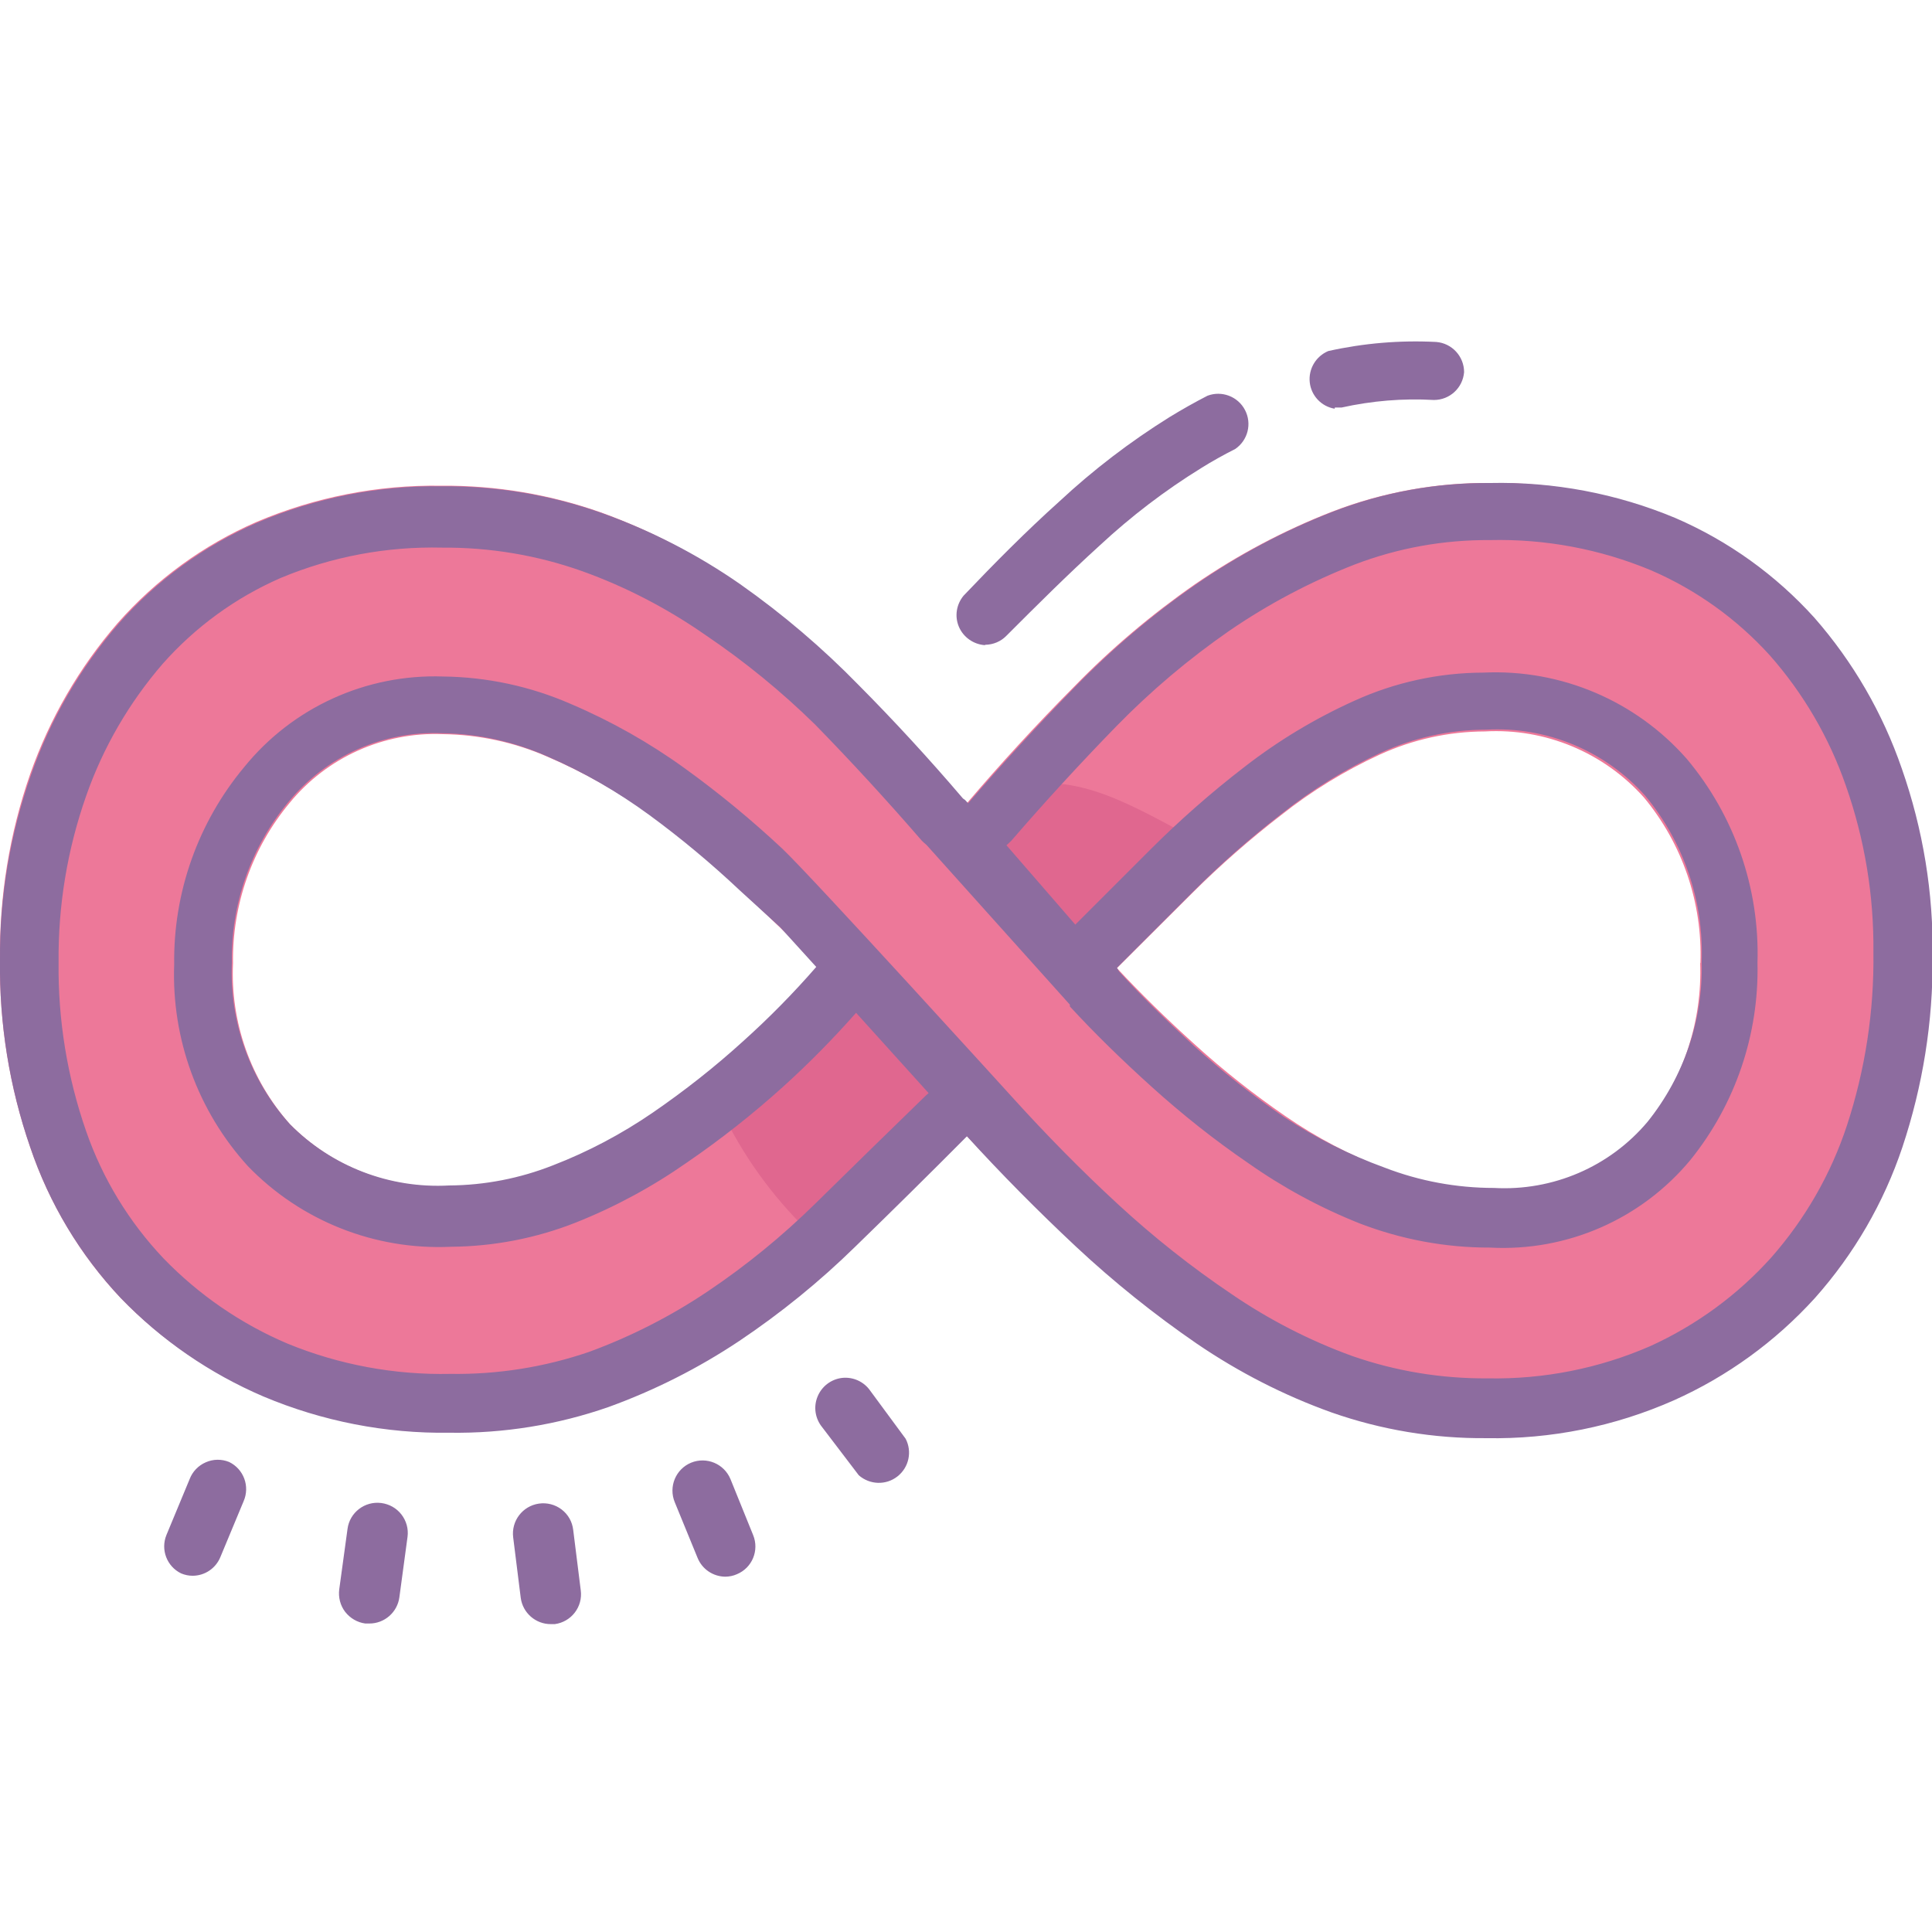 <?xml version="1.0" encoding="UTF-8"?>
<svg xmlns="http://www.w3.org/2000/svg" xmlns:xlink="http://www.w3.org/1999/xlink" width="64px" height="64px" viewBox="0 0 64 64" version="1.1">
<g id="surface212211">
<path style=" stroke:none;fill-rule:nonzero;fill:rgb(92.941%,47.059%,60%);fill-opacity:1;" d="M 64 31.621 C 64.012 33.758 63.676 35.883 63 37.91 C 62.383 39.758 61.395 41.457 60.102 42.91 C 58.805 44.348 57.223 45.504 55.461 46.301 C 53.508 47.164 51.395 47.59 49.262 47.551 C 47.512 47.566 45.777 47.277 44.129 46.699 C 42.551 46.133 41.055 45.367 39.672 44.422 C 38.258 43.453 36.918 42.379 35.672 41.211 C 34.383 40.059 33.16 38.852 32 37.602 C 30.754 38.848 29.52 40.066 28.301 41.262 C 27.121 42.418 25.832 43.461 24.461 44.379 C 23.109 45.281 21.656 46.016 20.129 46.57 C 18.438 47.16 16.652 47.449 14.859 47.422 C 12.746 47.453 10.648 47.043 8.699 46.219 C 6.934 45.469 5.336 44.375 4 43 C 2.652 41.57 1.629 39.863 1 38 C 0.312 36.008 -0.027 33.91 0 31.801 C -0.027 29.703 0.312 27.621 1 25.641 C 1.645 23.805 2.625 22.109 3.898 20.641 C 5.168 19.199 6.738 18.055 8.5 17.289 C 10.43 16.469 12.512 16.059 14.609 16.09 C 16.418 16.074 18.215 16.375 19.922 16.98 C 21.535 17.566 23.062 18.363 24.469 19.352 C 25.879 20.344 27.195 21.465 28.398 22.699 C 29.621 23.945 30.824 25.258 32.012 26.629 C 33.145 25.297 34.332 24.004 35.578 22.75 C 36.801 21.492 38.141 20.359 39.578 19.359 C 41 18.383 42.523 17.574 44.129 16.949 C 45.797 16.305 47.574 15.984 49.359 16 C 51.457 15.969 53.539 16.379 55.469 17.199 C 57.223 17.957 58.793 19.082 60.07 20.5 C 61.352 21.961 62.34 23.66 62.969 25.5 C 63.664 27.465 64.012 29.535 64 31.621 Z M 27.141 32 C 26.367 31.227 25.504 30.395 24.551 29.5 C 23.605 28.605 22.602 27.77 21.551 27 C 20.496 26.234 19.359 25.594 18.16 25.078 C 17.062 24.594 15.879 24.336 14.68 24.32 C 12.719 24.238 10.832 25.082 9.59 26.602 C 8.352 28.09 7.688 29.973 7.719 31.91 C 7.629 33.863 8.305 35.773 9.602 37.238 C 10.992 38.656 12.926 39.402 14.91 39.289 C 16.09 39.281 17.254 39.055 18.352 38.621 C 19.516 38.172 20.621 37.586 21.648 36.879 C 22.703 36.16 23.703 35.367 24.648 34.512 C 25.531 33.727 26.363 32.887 27.141 32 Z M 56.328 31.91 C 56.402 29.914 55.734 27.957 54.461 26.422 C 53.129 24.926 51.188 24.117 49.191 24.23 C 47.984 24.234 46.797 24.496 45.699 25 C 44.539 25.535 43.441 26.207 42.441 27 C 41.402 27.801 40.418 28.664 39.488 29.59 L 37 32.07 C 37.773 32.902 38.637 33.75 39.59 34.609 C 40.535 35.469 41.539 36.258 42.59 36.98 C 43.617 37.688 44.727 38.27 45.891 38.719 C 47.043 39.164 48.273 39.395 49.512 39.391 C 51.457 39.504 53.344 38.691 54.602 37.199 C 55.781 35.688 56.391 33.809 56.32 31.891 Z M 56.328 31.91 "/>
<path style=" stroke:none;fill-rule:nonzero;fill:rgb(87.843%,40.392%,56.078%);fill-opacity:1;" d="M 40 28 C 38 27 36.078 25.648 34 26 L 32 28 C 34 27.141 33.359 30.43 36 31 C 38 30 37.34 30.352 40 28 Z M 32 36 C 29.941 35.879 30.078 31.648 28 32 L 24 37 C 24.75 38.504 25.766 39.859 27 41 C 28.5 38.801 29.34 38.352 32 36 Z M 32 36 "/>
<path style=" stroke:none;fill-rule:nonzero;fill:rgb(55.294%,42.353%,62.353%);fill-opacity:1;" d="M 63 25.461 C 62.367 23.621 61.383 21.922 60.102 20.461 C 58.82 19.043 57.254 17.918 55.5 17.16 C 53.559 16.348 51.465 15.953 49.359 16 C 47.59 15.988 45.832 16.305 44.18 16.941 C 42.574 17.562 41.047 18.375 39.629 19.352 C 38.191 20.348 36.852 21.484 35.629 22.738 C 34.383 24.012 33.195 25.305 32.07 26.609 L 31.969 26.5 L 31.898 26.449 C 30.762 25.117 29.609 23.867 28.449 22.699 C 27.246 21.465 25.93 20.344 24.52 19.352 C 23.105 18.367 21.57 17.578 19.949 17 C 18.246 16.395 16.449 16.094 14.641 16.109 C 12.543 16.078 10.461 16.488 8.531 17.309 C 6.77 18.074 5.195 19.219 3.93 20.66 C 2.656 22.129 1.672 23.824 1.031 25.66 C 0.336 27.633 -0.016 29.711 0 31.801 C -0.027 33.91 0.312 36.008 1 38 C 1.629 39.863 2.652 41.57 4 43 C 5.344 44.395 6.949 45.5 8.73 46.262 C 10.68 47.082 12.777 47.492 14.891 47.461 C 16.684 47.488 18.469 47.199 20.16 46.609 C 21.688 46.055 23.141 45.32 24.488 44.422 C 25.863 43.5 27.148 42.457 28.328 41.301 C 29.551 40.113 30.785 38.895 32.031 37.641 C 33.164 38.887 34.371 40.105 35.648 41.301 C 36.898 42.469 38.238 43.543 39.648 44.512 C 41.035 45.457 42.531 46.223 44.109 46.789 C 45.758 47.367 47.492 47.656 49.238 47.641 C 51.371 47.68 53.488 47.254 55.441 46.391 C 57.219 45.598 58.812 44.441 60.121 43 C 61.414 41.547 62.402 39.848 63.02 38 C 63.695 35.973 64.035 33.848 64.02 31.711 C 64.051 29.582 63.703 27.469 63 25.461 Z M 61.18 37.289 C 60.648 38.902 59.793 40.387 58.672 41.66 C 57.555 42.902 56.191 43.898 54.672 44.59 C 52.973 45.332 51.133 45.695 49.281 45.66 C 47.754 45.672 46.238 45.422 44.801 44.922 C 43.387 44.41 42.043 43.719 40.801 42.871 C 39.461 41.969 38.195 40.965 37.012 39.871 C 35.809 38.762 34.66 37.59 33.59 36.41 C 33.59 36.41 26.859 29 25.91 28.109 C 24.891 27.156 23.812 26.266 22.68 25.449 C 21.508 24.602 20.242 23.887 18.91 23.32 C 17.57 22.734 16.129 22.426 14.672 22.41 C 12.129 22.324 9.691 23.434 8.09 25.41 C 6.562 27.242 5.738 29.562 5.77 31.949 C 5.68 34.41 6.555 36.809 8.211 38.629 C 9.965 40.445 12.418 41.418 14.941 41.301 C 16.355 41.289 17.754 41.02 19.07 40.5 C 20.379 39.98 21.617 39.309 22.77 38.5 C 23.883 37.738 24.941 36.902 25.941 36 C 26.793 35.23 27.598 34.41 28.359 33.551 L 30.762 36.211 L 30.68 36.281 C 29.434 37.492 28.207 38.691 27 39.879 C 25.906 40.953 24.715 41.926 23.441 42.781 C 22.219 43.602 20.902 44.273 19.52 44.781 C 18.039 45.289 16.484 45.535 14.922 45.512 C 13.074 45.551 11.238 45.211 9.531 44.512 C 7.984 43.855 6.586 42.895 5.422 41.691 C 4.273 40.48 3.398 39.043 2.852 37.469 C 2.227 35.672 1.918 33.781 1.941 31.879 C 1.922 30.004 2.23 28.141 2.852 26.371 C 3.414 24.762 4.277 23.277 5.391 21.988 C 6.473 20.766 7.809 19.793 9.309 19.141 C 10.996 18.438 12.812 18.098 14.641 18.141 C 16.223 18.129 17.797 18.391 19.289 18.922 C 20.746 19.445 22.121 20.164 23.391 21.051 C 24.68 21.922 25.887 22.91 27 24 C 28.191 25.219 29.379 26.512 30.539 27.852 C 30.586 27.898 30.637 27.945 30.691 27.988 L 35.441 33.281 L 35.441 33.34 C 36.25 34.219 37.16 35.109 38.148 36 C 39.16 36.914 40.227 37.762 41.352 38.531 C 42.5 39.34 43.742 40.012 45.051 40.531 C 46.426 41.059 47.887 41.332 49.359 41.328 C 51.91 41.465 54.371 40.387 56 38.422 C 57.488 36.574 58.273 34.262 58.219 31.891 C 58.293 29.43 57.461 27.027 55.879 25.141 C 54.184 23.211 51.703 22.16 49.141 22.281 C 47.668 22.285 46.211 22.602 44.871 23.211 C 43.57 23.797 42.344 24.535 41.219 25.41 C 40.117 26.258 39.074 27.176 38.09 28.16 L 35.621 30.629 L 33.34 28 C 33.395 27.953 33.449 27.902 33.5 27.852 C 34.59 26.59 35.762 25.309 36.988 24.051 C 38.129 22.883 39.379 21.828 40.719 20.898 C 42.016 20.008 43.414 19.27 44.879 18.699 C 46.309 18.152 47.828 17.879 49.359 17.891 C 51.188 17.848 53.004 18.188 54.691 18.891 C 56.191 19.539 57.531 20.5 58.629 21.711 C 59.742 22.973 60.598 24.441 61.148 26.031 C 61.77 27.801 62.078 29.664 62.059 31.539 C 62.086 33.492 61.789 35.434 61.18 37.289 Z M 25.84 30.711 L 27.039 32.031 C 26.285 32.898 25.477 33.719 24.621 34.488 C 23.676 35.348 22.672 36.137 21.621 36.859 C 20.59 37.566 19.484 38.152 18.32 38.602 C 17.223 39.035 16.059 39.262 14.879 39.27 C 12.91 39.379 10.988 38.641 9.602 37.238 C 8.281 35.773 7.594 33.848 7.68 31.879 C 7.648 29.945 8.312 28.059 9.551 26.57 C 10.793 25.051 12.68 24.207 14.641 24.289 C 15.84 24.305 17.023 24.566 18.121 25.051 C 19.32 25.57 20.457 26.227 21.512 27 C 22.562 27.77 23.562 28.605 24.512 29.5 Z M 37.07 32.18 L 37 32.059 L 39.539 29.52 C 40.465 28.594 41.453 27.73 42.488 26.93 C 43.492 26.137 44.586 25.465 45.75 24.93 C 46.844 24.434 48.027 24.172 49.23 24.172 C 51.23 24.059 53.168 24.867 54.5 26.359 C 55.777 27.898 56.441 29.852 56.371 31.852 C 56.422 33.777 55.785 35.656 54.578 37.16 C 53.324 38.652 51.438 39.461 49.488 39.352 C 48.254 39.352 47.023 39.125 45.871 38.68 C 44.695 38.254 43.574 37.688 42.531 37 C 41.477 36.277 40.477 35.488 39.531 34.629 C 38.629 33.789 37.809 33 37.07 32.18 Z M 37.07 32.18 "/>
<path style=" stroke:none;fill-rule:nonzero;fill:rgb(55.294%,42.353%,62.353%);fill-opacity:1;" d="M 28.828 46.07 C 28.621 45.77 28.262 45.605 27.895 45.645 C 27.531 45.688 27.219 45.926 27.082 46.266 C 26.941 46.609 27.004 46.996 27.238 47.281 L 28.449 48.871 C 28.812 49.188 29.348 49.207 29.727 48.91 C 30.109 48.613 30.223 48.086 30 47.66 Z M 7.59 48.43 C 7.34 48.328 7.062 48.332 6.816 48.441 C 6.57 48.547 6.375 48.75 6.281 49 L 5.512 50.852 C 5.316 51.336 5.527 51.891 6 52.121 C 6.121 52.172 6.25 52.199 6.379 52.199 C 6.785 52.199 7.148 51.953 7.301 51.578 L 8.07 49.73 C 8.285 49.238 8.074 48.664 7.59 48.43 Z M 12.629 49.789 C 12.082 49.719 11.582 50.105 11.512 50.648 L 11.238 52.648 C 11.203 52.914 11.273 53.184 11.434 53.395 C 11.598 53.605 11.836 53.746 12.102 53.781 L 12.23 53.781 C 12.734 53.785 13.164 53.41 13.23 52.91 L 13.5 50.91 C 13.535 50.645 13.461 50.379 13.297 50.168 C 13.133 49.957 12.895 49.824 12.629 49.789 Z M 17.852 49.809 C 17.309 49.887 16.93 50.387 17 50.93 L 17.25 52.93 C 17.316 53.43 17.746 53.805 18.25 53.801 L 18.379 53.801 C 18.926 53.727 19.312 53.227 19.238 52.68 L 18.988 50.68 C 18.957 50.41 18.82 50.168 18.605 50.004 C 18.391 49.84 18.117 49.77 17.852 49.809 Z M 24.199 49 C 23.988 48.488 23.406 48.246 22.895 48.453 C 22.383 48.664 22.141 49.25 22.352 49.762 L 23.109 51.609 C 23.262 51.984 23.625 52.227 24.031 52.23 C 24.16 52.227 24.289 52.203 24.41 52.148 C 24.918 51.938 25.156 51.359 24.949 50.852 Z M 44.219 13.5 L 44.441 13.5 C 45.445 13.277 46.473 13.191 47.5 13.25 C 48.023 13.25 48.457 12.852 48.5 12.328 C 48.5 11.809 48.102 11.371 47.578 11.328 C 46.379 11.266 45.176 11.367 44 11.629 C 43.59 11.801 43.34 12.223 43.387 12.664 C 43.434 13.105 43.77 13.465 44.211 13.539 Z M 32.641 21.359 C 32.902 21.355 33.156 21.25 33.34 21.059 C 34.34 20.059 35.34 19.059 36.441 18.059 C 37.469 17.105 38.586 16.25 39.781 15.512 C 40.148 15.281 40.531 15.07 40.922 14.871 C 41.34 14.582 41.477 14.031 41.242 13.582 C 41.008 13.133 40.473 12.93 40 13.109 C 39.574 13.328 39.152 13.566 38.738 13.82 C 37.441 14.629 36.223 15.559 35.102 16.602 C 33.988 17.602 32.922 18.68 31.922 19.73 C 31.68 20.02 31.617 20.418 31.766 20.766 C 31.914 21.109 32.246 21.344 32.621 21.371 Z M 32.641 21.359 "/>
</g>
</svg>
